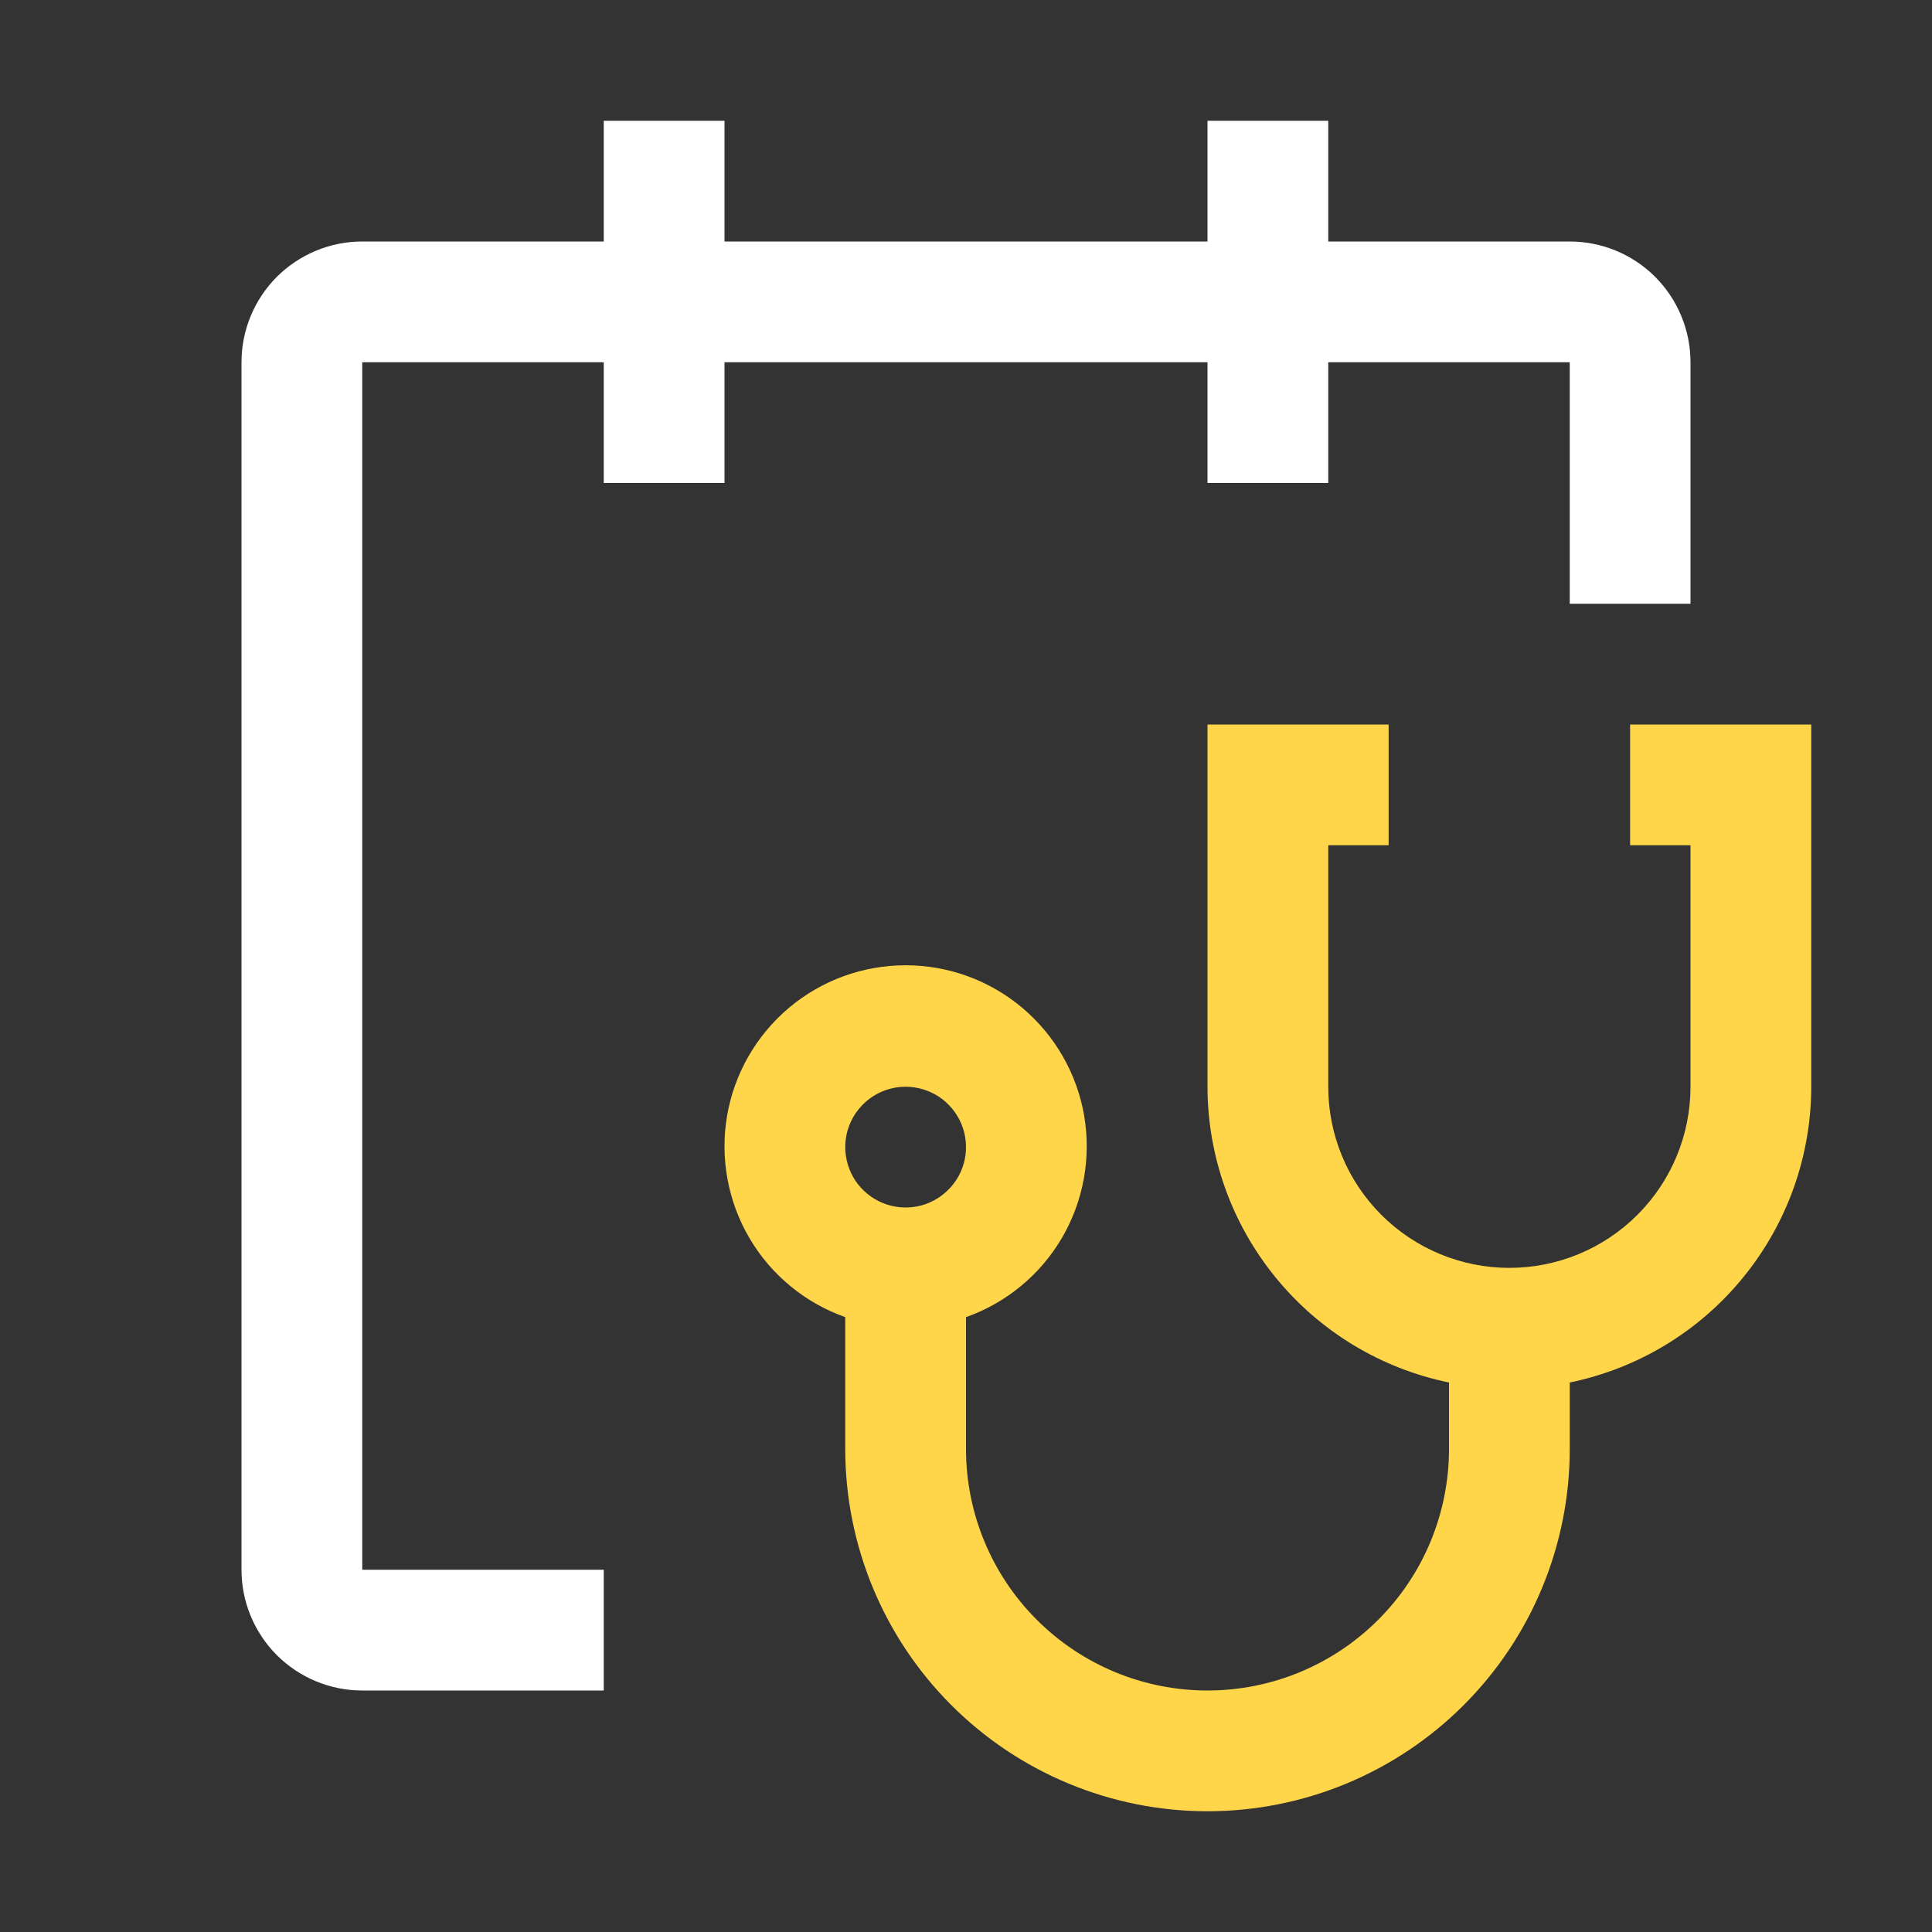 <svg width="24" height="24" viewBox="0 0 24 24" fill="none" xmlns="http://www.w3.org/2000/svg">
<rect x="0" y="0" width="24" height="24" fill="#333333" stroke="none"/>
<path d="M20.25 9V10.5H21V13.5C21 14.097 20.763 14.669 20.341 15.091C19.919 15.513 19.347 15.75 18.75 15.75C18.153 15.75 17.581 15.513 17.159 15.091C16.737 14.669 16.5 14.097 16.5 13.5V10.5H17.25V9H15V13.5C15.001 14.364 15.3 15.201 15.847 15.87C16.393 16.54 17.154 17 18 17.174V18C18 18.796 17.684 19.559 17.121 20.121C16.559 20.684 15.796 21 15 21C14.204 21 13.441 20.684 12.879 20.121C12.316 19.559 12 18.796 12 18V16.362C12.5 16.185 12.922 15.837 13.191 15.379C13.459 14.921 13.557 14.383 13.468 13.86C13.378 13.337 13.106 12.863 12.7 12.52C12.294 12.178 11.781 11.991 11.25 11.991C10.719 11.991 10.206 12.178 9.8 12.52C9.394 12.863 9.122 13.337 9.032 13.86C8.943 14.383 9.041 14.921 9.309 15.379C9.578 15.837 10 16.185 10.5 16.362V18C10.5 19.194 10.974 20.338 11.818 21.182C12.662 22.026 13.806 22.5 15 22.5C16.194 22.5 17.338 22.026 18.182 21.182C19.026 20.338 19.5 19.194 19.5 18V17.174C20.346 17 21.107 16.54 21.653 15.87C22.2 15.201 22.499 14.364 22.5 13.5V9H20.25ZM11.25 13.5C11.398 13.5 11.543 13.544 11.667 13.626C11.79 13.709 11.886 13.826 11.943 13.963C12 14.1 12.014 14.251 11.986 14.396C11.957 14.542 11.885 14.675 11.78 14.78C11.675 14.885 11.542 14.957 11.396 14.986C11.251 15.014 11.1 15 10.963 14.943C10.826 14.886 10.709 14.79 10.626 14.667C10.544 14.543 10.5 14.398 10.5 14.25C10.5 14.051 10.579 13.86 10.72 13.72C10.86 13.579 11.051 13.5 11.25 13.5Z" fill="#FFD64A"/>
<path d="M19.5 3H16.5V1.5H15V3H9V1.5H7.5V3H4.5C4.102 3 3.721 3.158 3.439 3.439C3.158 3.721 3 4.102 3 4.5V19.5C3 19.898 3.158 20.279 3.439 20.561C3.721 20.842 4.102 21 4.5 21H7.5V19.5H4.5V4.5H7.5V6H9V4.5H15V6H16.5V4.5H19.5V7.5H21V4.5C21 4.102 20.842 3.721 20.561 3.439C20.279 3.158 19.898 3 19.5 3Z" fill="white"/>
</svg>
